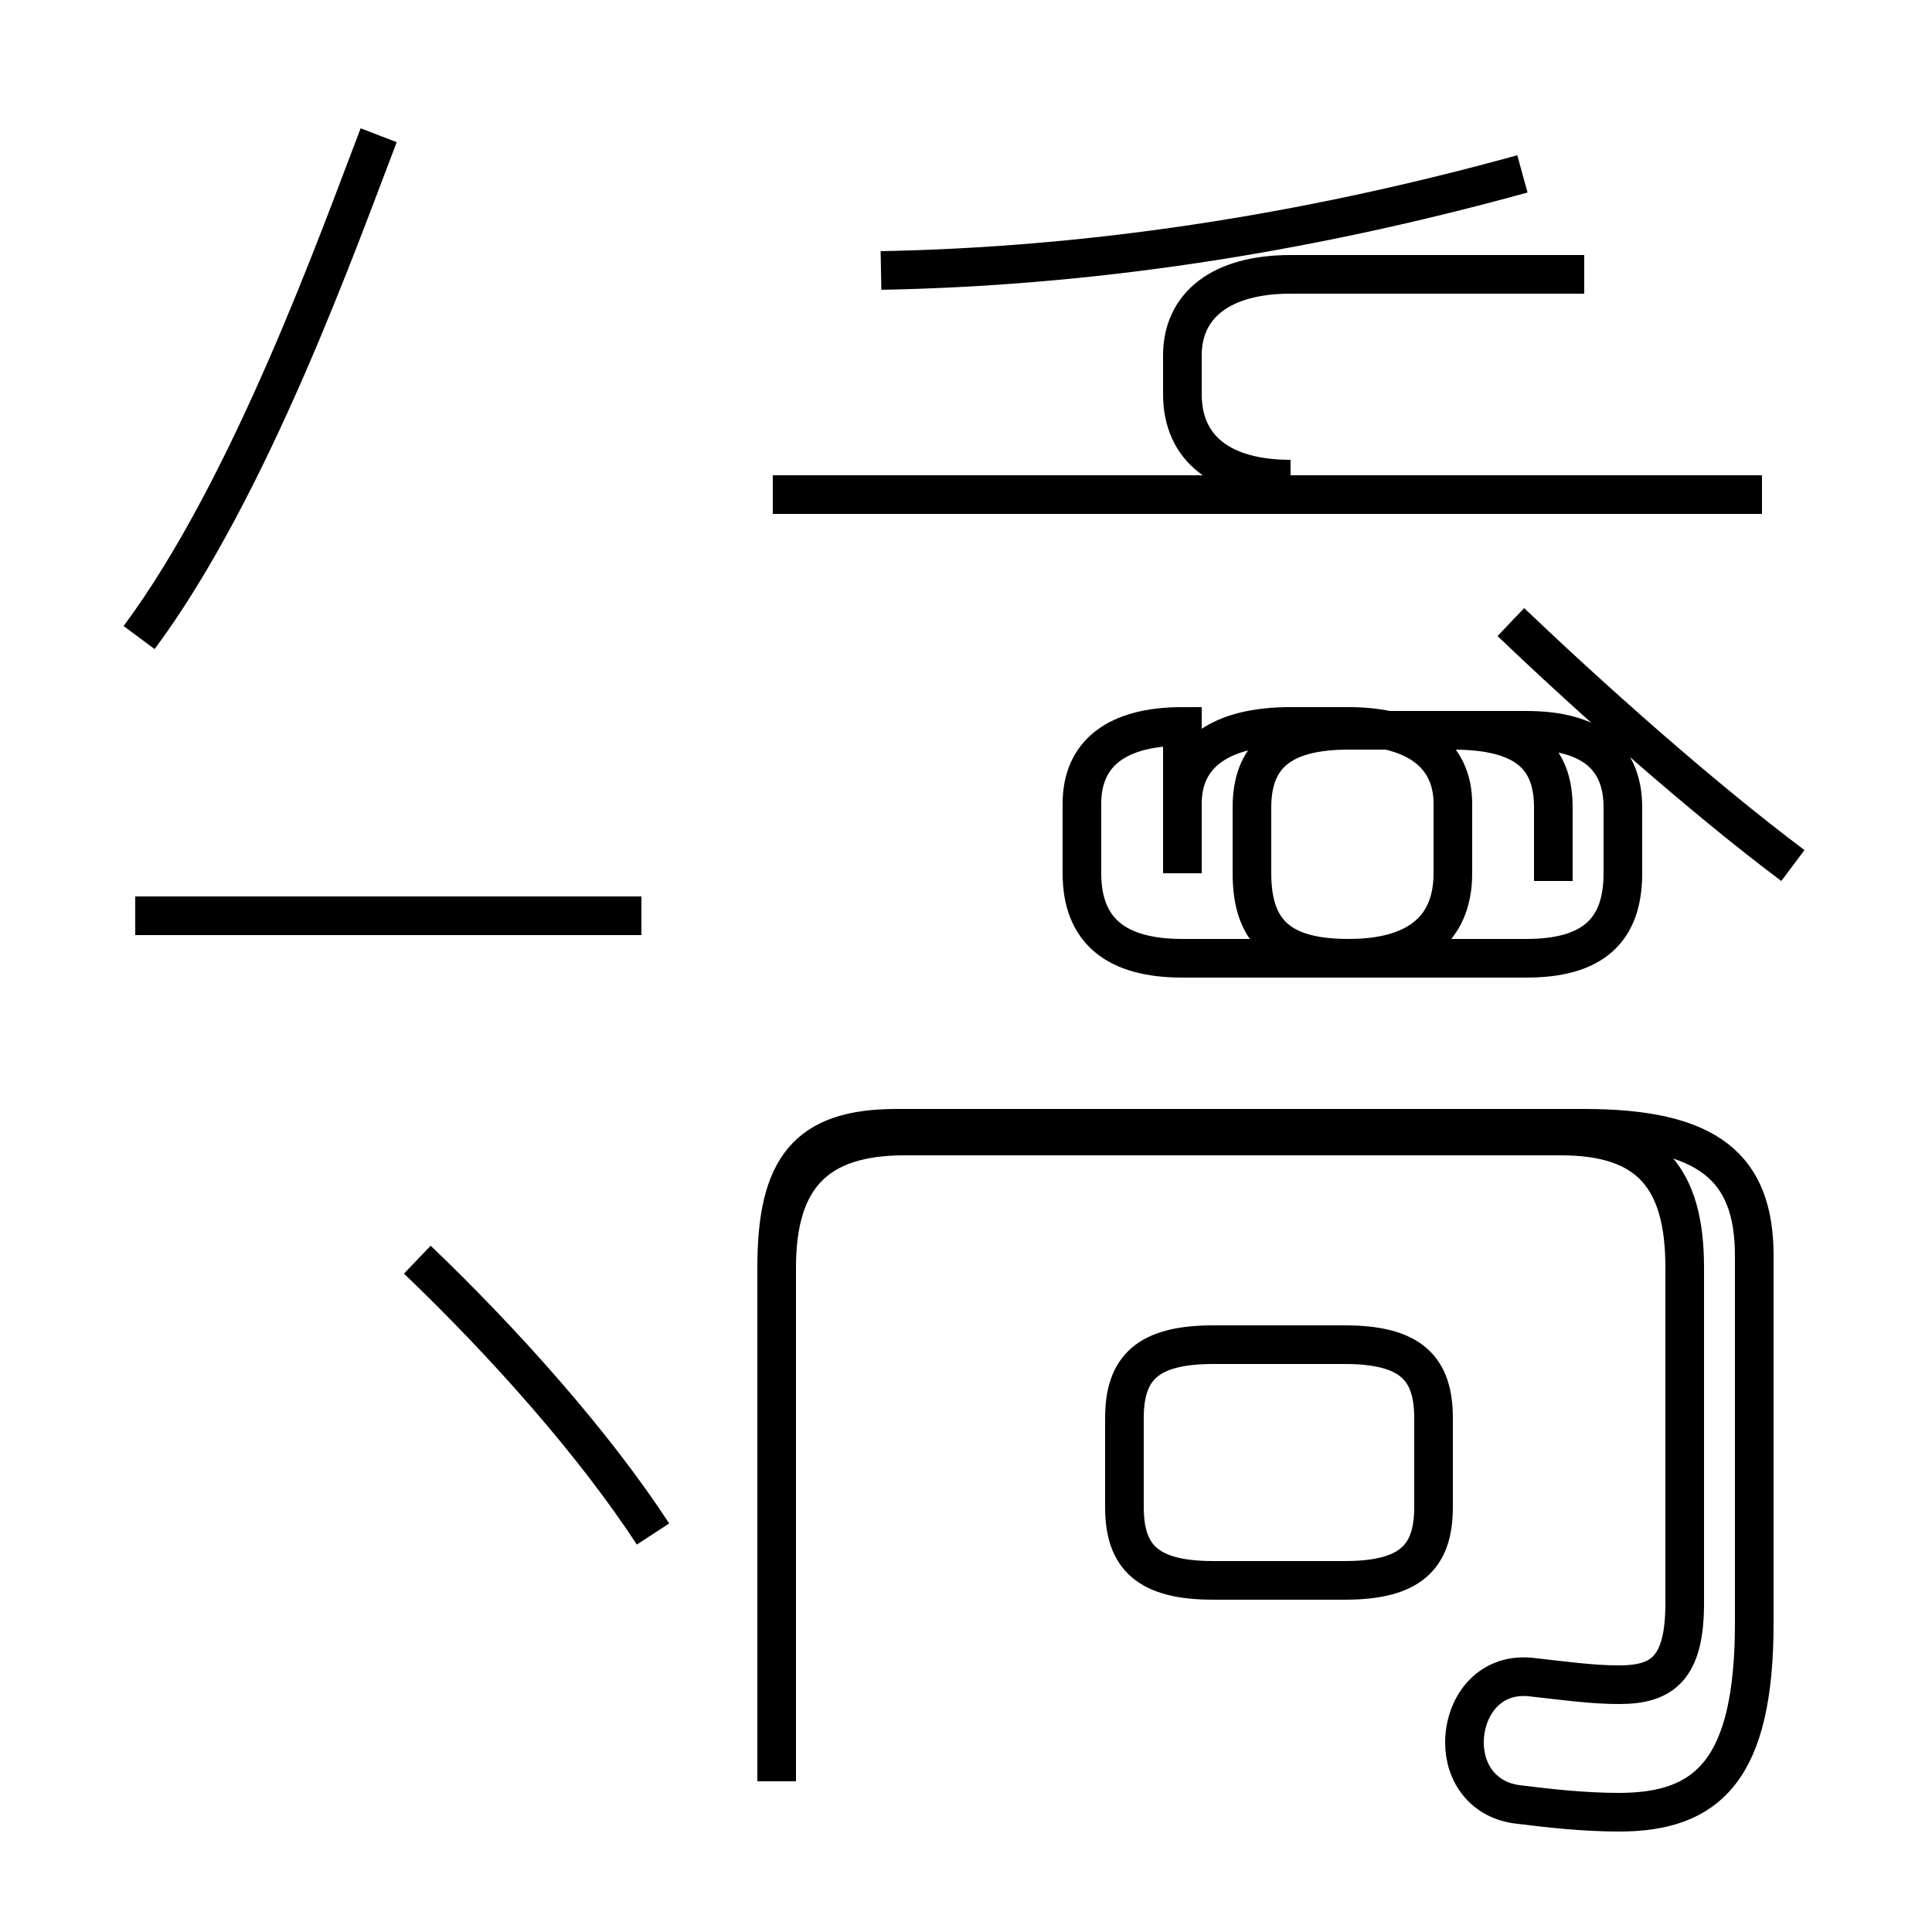 <?xml version='1.0' encoding='utf8'?>
<svg viewBox="0.0 -44.0 50.0 50.0" version="1.1" xmlns="http://www.w3.org/2000/svg">
<rect x="0.0" y="-44.0" width="50.0" height="50.0" fill="#808080" stroke="none"/>
<rect x="-1000" y="-1000" width="2000" height="2000" stroke="white" fill="white"/>
<g style="fill:none; stroke:#000000;  stroke-width:1">
<path d="M 3.6 27.5 C 6.5 31.4 8.8 37.9 9.8 40.5 M 16.6 20.3 L 3.5 20.3 M 16.9 4.3 C 15.4 6.6 13.1 9.2 10.8 11.4 M 22.8 37.0 C 28.1 37.1 33.6 37.9 39.4 39.5 M 45.6 31.2 L 20.0 31.2 M 33.4 31.6 C 31.6 31.6 30.6 32.4 30.6 33.8 L 30.6 34.8 C 30.6 36.1 31.6 36.9 33.4 36.9 L 41.0 36.9 M 30.6 21.4 L 30.6 23.2 C 30.6 24.5 31.6 25.2 33.4 25.2 L 34.9 25.2 C 36.6 25.2 37.6 24.5 37.6 23.2 L 37.6 21.4 C 37.6 19.9 36.6 19.2 34.9 19.2 L 30.6 19.2 C 28.9 19.2 28.0 19.9 28.0 21.4 L 28.0 23.2 C 28.0 24.5 28.9 25.2 30.6 25.2 Z M 40.2 21.2 L 40.2 23.1 C 40.2 24.4 39.5 25.1 37.6 25.1 L 34.9 25.1 C 33.1 25.1 32.4 24.4 32.4 23.1 L 32.4 21.4 C 32.4 19.9 33.1 19.2 34.9 19.2 L 39.5 19.2 C 41.2 19.2 42.0 19.9 42.0 21.4 L 42.0 23.1 C 42.0 24.4 41.2 25.1 39.5 25.1 L 34.9 25.1 C 33.1 25.1 32.4 24.4 32.4 23.1 L 32.4 21.4 C 32.4 19.9 33.1 19.2 34.9 19.2 L 39.5 19.2 C 41.2 19.2 42.0 19.9 42.0 21.4 L 42.0 23.1 C 42.0 24.4 41.2 25.1 39.5 25.1 L 34.9 25.1 C 33.1 25.1 32.4 24.4 32.4 23.1 L 32.4 21.4 C 32.4 19.9 33.1 19.2 34.9 19.2 L 39.5 19.2 M 46.4 21.6 C 44.0 23.4 41.2 25.9 39.1 27.9 M 20.1 -2.1 L 20.1 11.2 C 20.1 13.5 21.1 14.6 23.4 14.6 L 40.4 14.6 C 42.7 14.6 43.6 13.5 43.6 11.2 L 43.6 2.5 C 43.6 0.8 43.0 0.4 41.9 0.4 C 41.2 0.4 40.5 0.5 39.6 0.6 C 38.5 0.7 37.9 -0.2 37.9 -1.1 C 37.9 -1.9 38.4 -2.6 39.3 -2.7 C 40.1 -2.8 41.0 -2.9 41.9 -2.9 C 44.2 -2.9 45.4 -1.8 45.4 2.0 L 45.4 11.5 C 45.4 13.8 44.2 14.8 41.0 14.8 L 23.2 14.8 C 20.9 14.8 20.1 13.8 20.1 11.2 L 20.1 -2.1 M 31.4 3.1 L 34.8 3.1 C 36.5 3.1 37.1 3.7 37.1 5.0 L 37.1 7.3 C 37.1 8.6 36.5 9.2 34.8 9.2 L 31.4 9.2 C 29.7 9.2 29.1 8.6 29.1 7.3 L 29.1 5.0 C 29.1 3.7 29.7 3.1 31.4 3.1 Z" transform="scale(1, -1)" />
</g>
</svg>
